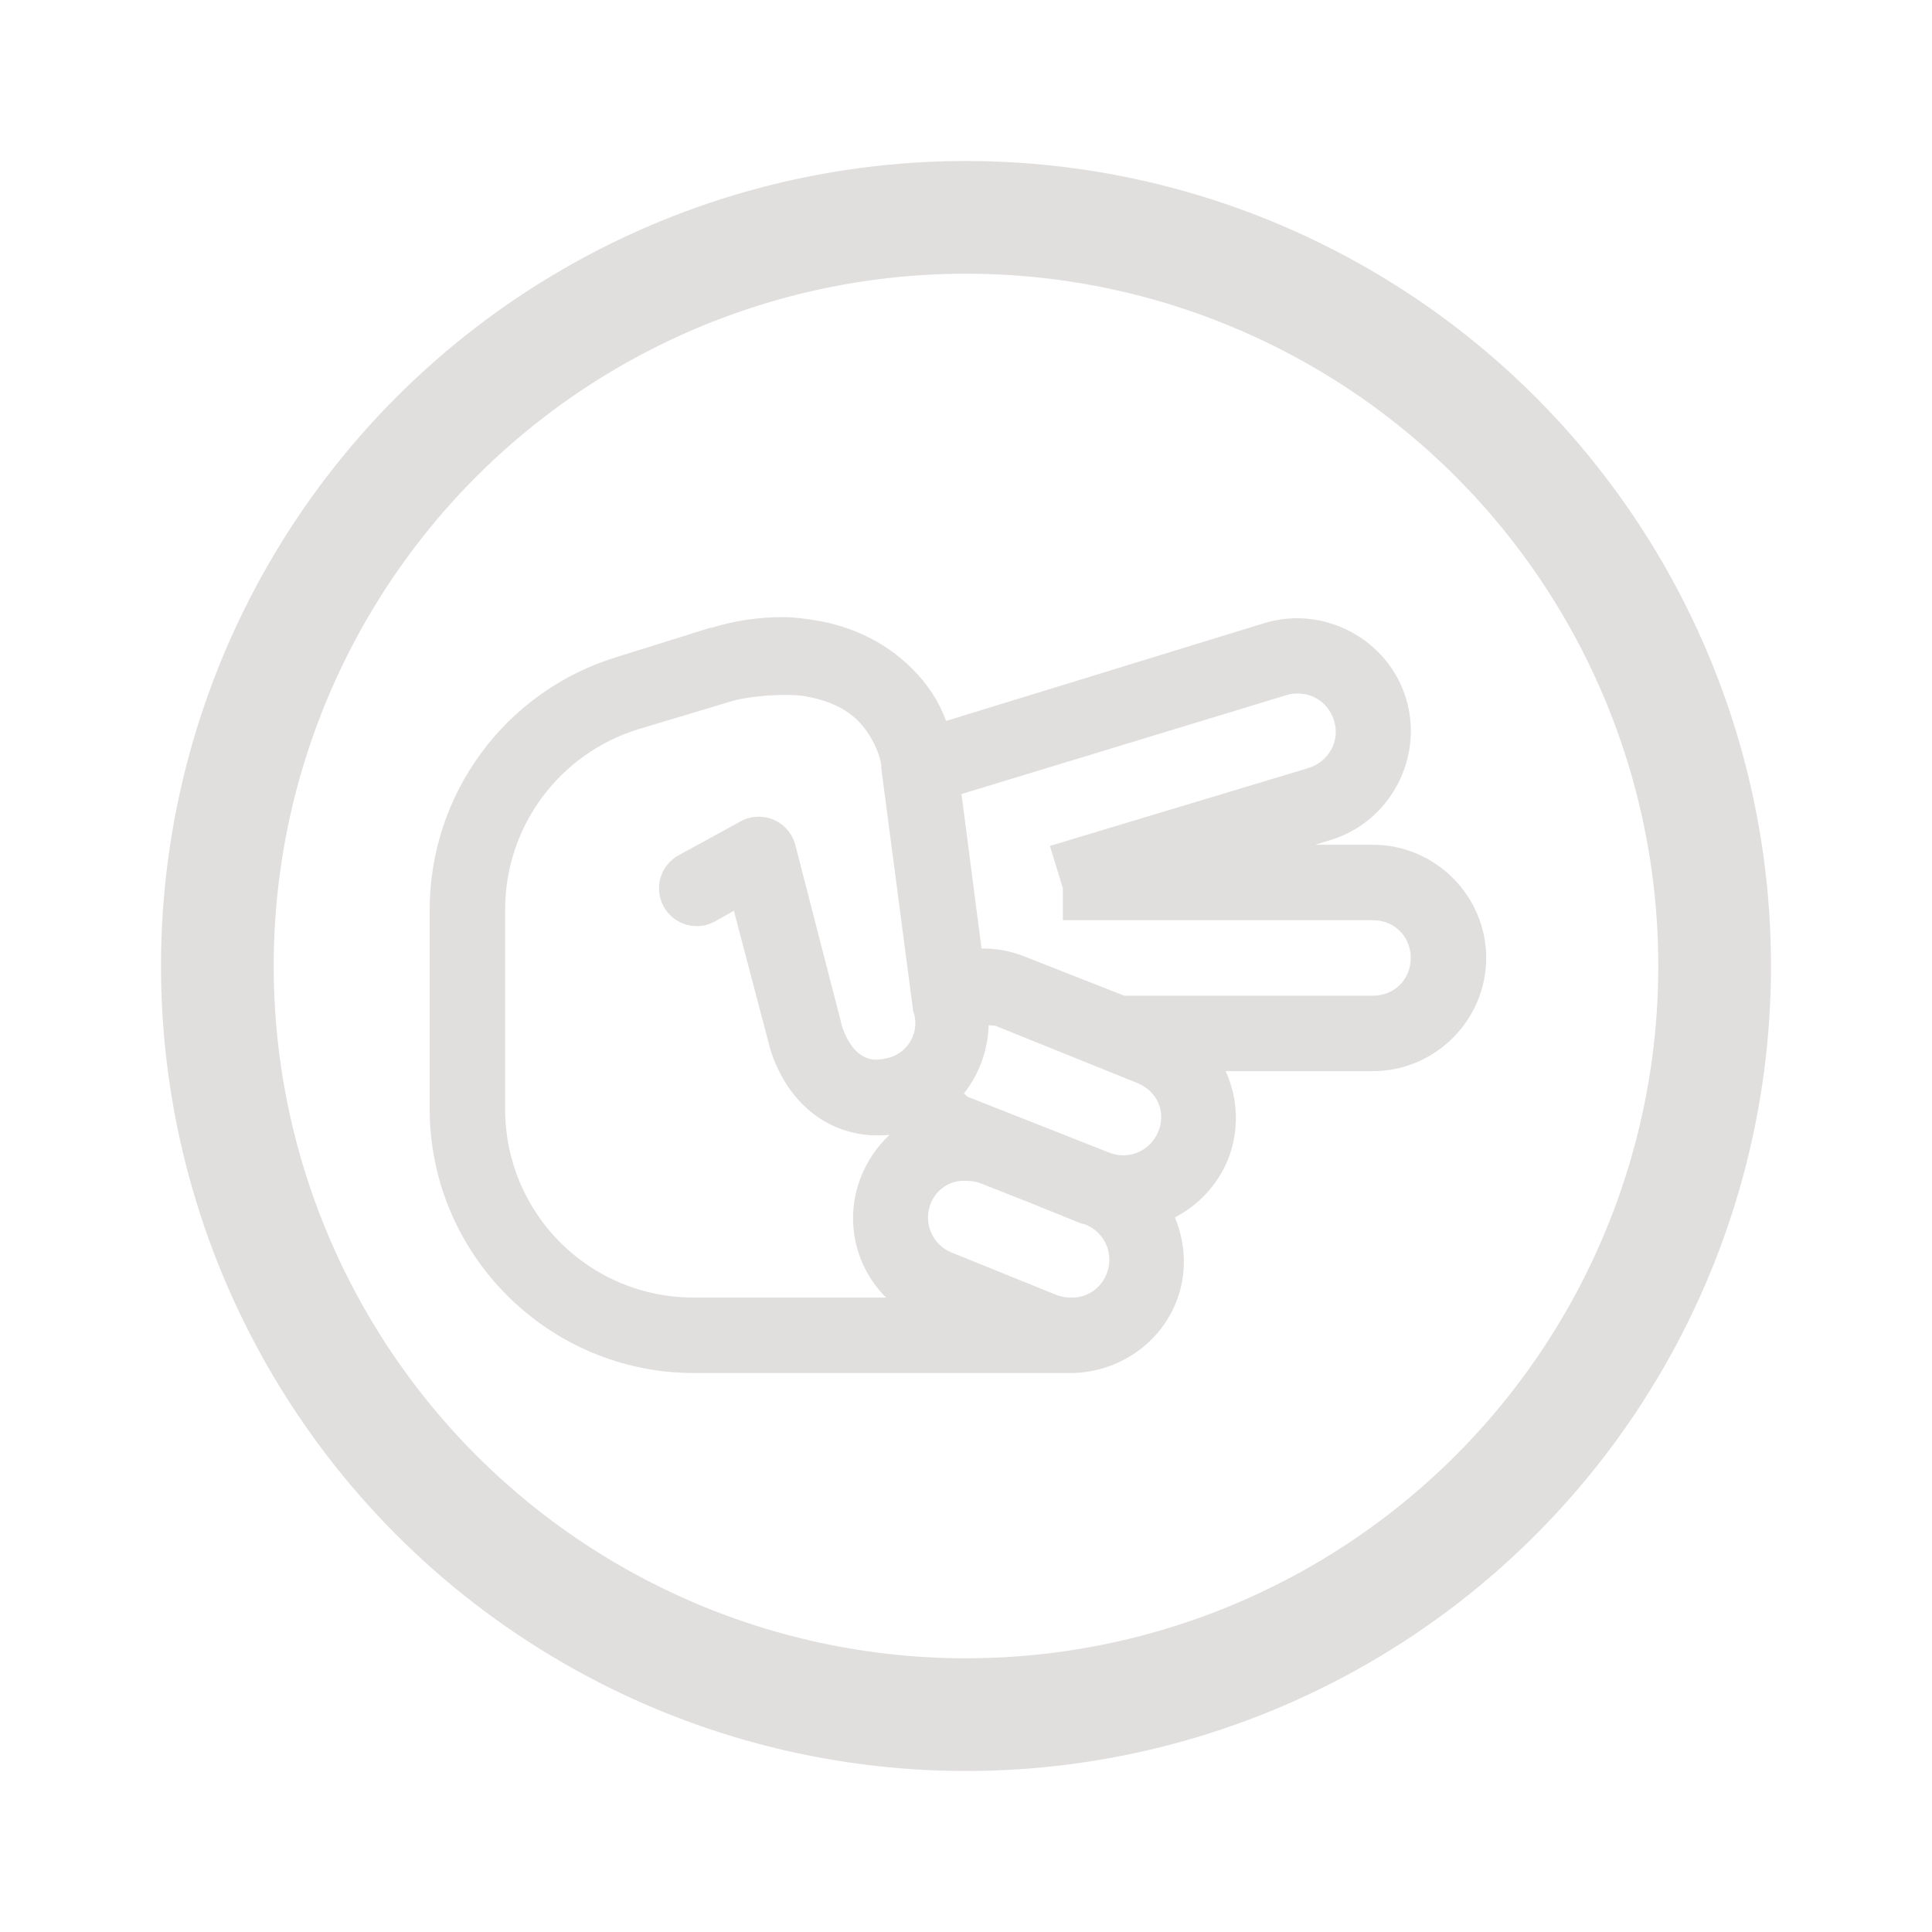<svg width="120" height="120" viewBox="0 0 120 120" fill="none" xmlns="http://www.w3.org/2000/svg">
<circle cx="60" cy="60" r="46.5" stroke="#E1DEDE" stroke-width="7"/>
<path d="M48.733 38.334C47.195 38.318 45.663 38.54 44.193 38.992H44.12L38.261 40.823C34.91 41.856 31.978 43.936 29.895 46.758C27.813 49.579 26.688 52.993 26.688 56.5V68.875C26.688 77.91 34.059 85.281 43.094 85.281H66.311C69.168 85.344 71.934 83.669 73.049 80.887C73.755 79.12 73.654 77.261 72.977 75.613C74.466 74.846 75.634 73.574 76.272 72.025C76.619 71.147 76.785 70.207 76.76 69.263C76.735 68.319 76.52 67.39 76.127 66.531H85.281C89.137 66.531 92.312 63.355 92.312 59.5C92.312 55.645 89.137 52.469 85.281 52.469H81.693L82.644 52.176C86.334 51.058 88.45 47.076 87.332 43.387C86.214 39.698 82.232 37.581 78.543 38.699L58.766 44.779C58.586 44.298 58.366 43.832 58.11 43.387C56.938 41.427 54.566 39.212 50.784 38.552C50.081 38.434 49.384 38.341 48.733 38.334ZM80.887 43.094C81.801 43.194 82.581 43.827 82.865 44.779C83.249 46.042 82.516 47.324 81.252 47.709L65.214 52.541L66.018 55.178V57.156H85.281C86.608 57.156 87.625 58.173 87.625 59.5C87.625 60.827 86.608 61.844 85.281 61.844H69.827L63.674 59.427C62.815 59.075 61.893 58.901 60.965 58.914L59.72 49.319L79.935 43.166C80.244 43.075 80.568 43.05 80.887 43.094ZM48.66 43.166C49.108 43.166 49.574 43.166 49.98 43.239C52.497 43.68 53.467 44.779 54.081 45.803C54.693 46.83 54.737 47.561 54.737 47.561V47.709L56.718 62.795C56.737 62.87 56.761 62.944 56.788 63.016C56.86 63.304 56.873 63.604 56.826 63.898C56.78 64.191 56.675 64.473 56.518 64.725C56.361 64.978 56.156 65.196 55.913 65.368C55.67 65.54 55.396 65.661 55.105 65.725C54.346 65.908 53.962 65.807 53.568 65.58C53.174 65.35 52.689 64.865 52.323 63.822L49.394 52.469C49.303 52.127 49.136 51.81 48.906 51.542C48.675 51.275 48.387 51.062 48.063 50.921C47.739 50.78 47.387 50.715 47.034 50.729C46.681 50.743 46.335 50.837 46.023 51.004L42.142 53.127C41.872 53.276 41.634 53.476 41.442 53.717C41.249 53.958 41.107 54.235 41.022 54.531C40.937 54.827 40.911 55.137 40.947 55.444C40.982 55.75 41.078 56.046 41.228 56.315C41.377 56.584 41.577 56.822 41.817 57.014C42.058 57.206 42.334 57.348 42.63 57.433C42.925 57.518 43.235 57.544 43.541 57.509C43.846 57.474 44.142 57.379 44.411 57.229L45.583 56.57L47.856 65.214C47.876 65.288 47.899 65.361 47.927 65.432C48.559 67.246 49.64 68.702 51.152 69.609C52.387 70.349 53.823 70.633 55.253 70.487C54.487 71.202 53.887 72.077 53.495 73.049C52.981 74.319 52.852 75.711 53.126 77.053C53.4 78.395 54.063 79.627 55.033 80.594H43.094C36.594 80.594 31.375 75.374 31.375 68.875V56.498C31.375 51.341 34.727 46.811 39.651 45.292L45.51 43.534C45.986 43.387 47.324 43.166 48.66 43.166ZM61.406 63.674C61.579 63.702 61.743 63.674 61.916 63.749L70.633 67.265C71.859 67.757 72.445 69.039 71.952 70.265C71.458 71.493 70.101 72.079 68.875 71.584L60.159 68.144C60.032 68.097 59.976 67.987 59.866 67.923C60.825 66.711 61.365 65.22 61.406 63.674ZM59.941 73.342C60.25 73.342 60.581 73.37 60.892 73.49L64.04 74.734L67.117 75.979L67.41 76.054C68.636 76.546 69.222 77.903 68.73 79.129C68.568 79.547 68.288 79.908 67.924 80.168C67.559 80.429 67.126 80.577 66.679 80.594H66.604C66.28 80.608 65.957 80.557 65.652 80.446L59.134 77.809C58.844 77.696 58.579 77.527 58.355 77.31C58.132 77.094 57.953 76.835 57.83 76.549C57.707 76.262 57.643 75.954 57.64 75.643C57.637 75.332 57.697 75.023 57.815 74.734C57.928 74.454 58.096 74.199 58.31 73.985C58.524 73.771 58.779 73.603 59.059 73.49C59.34 73.38 59.64 73.33 59.941 73.342Z" fill="#E1DEDE"/>
</svg>
